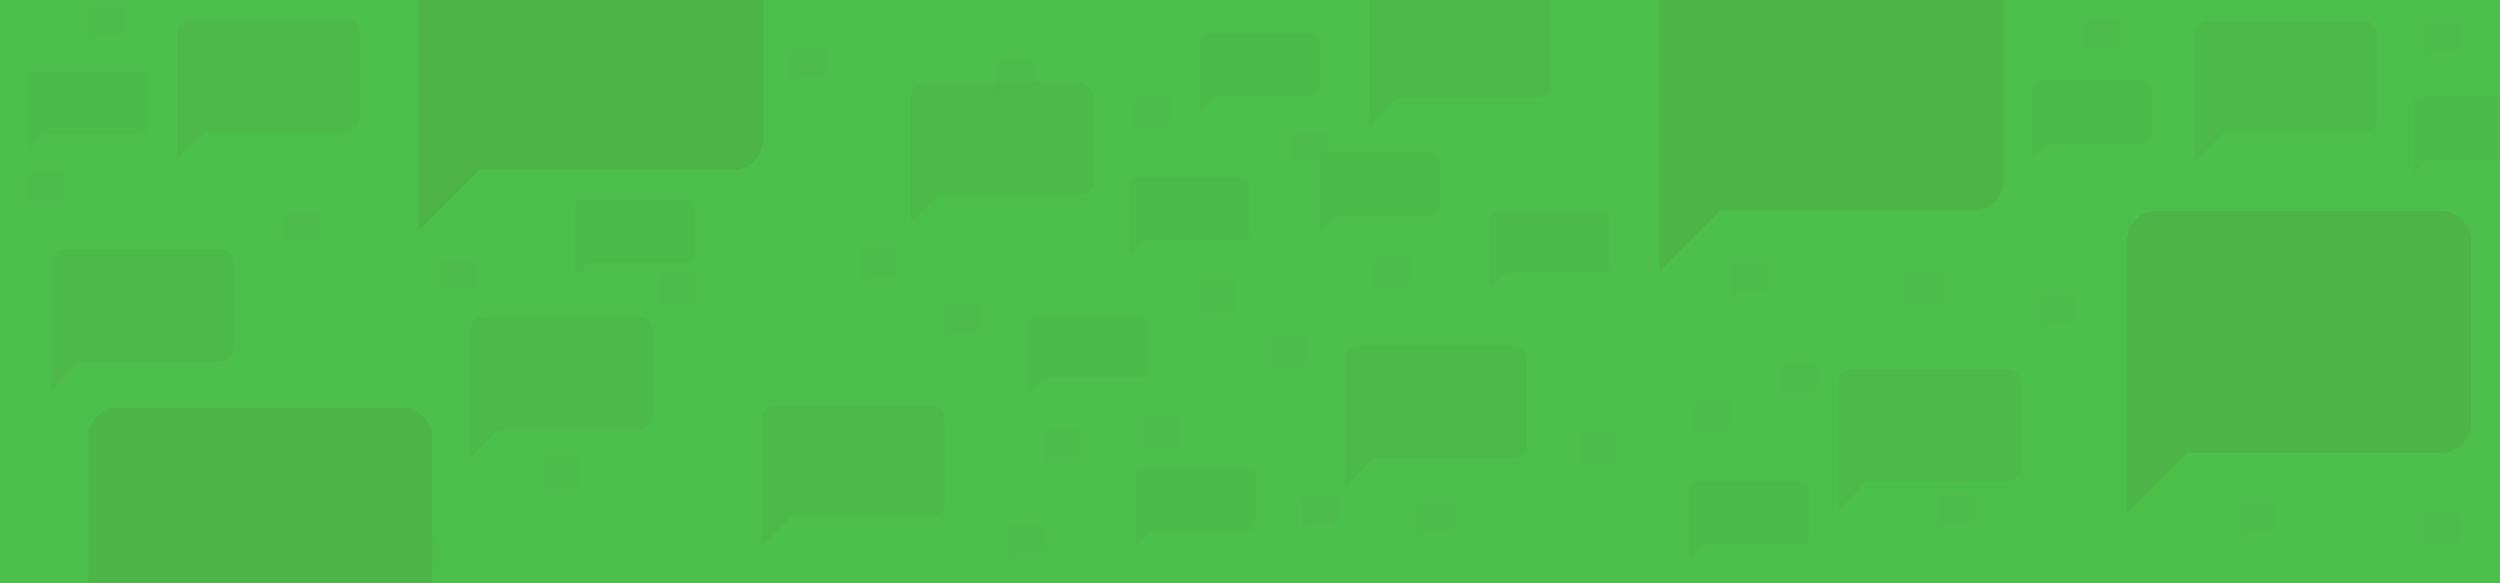 <svg xmlns="http://www.w3.org/2000/svg" xmlns:xlink="http://www.w3.org/1999/xlink" width="3000" height="700"><style><![CDATA[.C{fill:#4dba4a}.F{fill:#4eb748}.G{fill:#4db547}]]></style><path d="M0 0h3000v700H0z" fill="#4cbf4b"/><g opacity=".5" class="C"><use xlink:href="#B"/><path d="M72.77 204.42h-36.3A4.55 4.55 0 0 0 32 209v40.82l9-9.1h31.77a4.55 4.55 0 0 0 4.53-4.54V209a4.55 4.55 0 0 0-4.53-4.58zM383.58 494H347.3a4.56 4.56 0 0 0-4.54 4.54v40.8l9.08-9.07h31.74a4.55 4.55 0 0 0 4.54-4.53v-27.2a4.55 4.55 0 0 0-4.54-4.55zm-229.66 92.47h-36.3a4.55 4.55 0 0 0-4.53 4.53v40.82l9.07-9.07h31.75a4.55 4.55 0 0 0 4.53-4.54V591a4.55 4.55 0 0 0-4.53-4.53z"/><use xlink:href="#C"/><use xlink:href="#D"/><use xlink:href="#E"/><use xlink:href="#F"/><path d="M831.37 327.32H795.1a4.55 4.55 0 0 0-4.54 4.54v40.82l9.07-9.07h31.75a4.55 4.55 0 0 0 4.53-4.54v-27.2a4.55 4.55 0 0 0-4.53-4.54zm157.1-270.58h-36.3a4.55 4.55 0 0 0-4.53 4.53v40.82l9.07-9.1h31.75a4.55 4.55 0 0 0 4.54-4.51v-27.2a4.55 4.55 0 0 0-4.54-4.53z"/><use xlink:href="#E" x="380.73" y="-251.16"/><path d="M1236.22 69.66h-36.28a4.55 4.55 0 0 0-4.53 4.54v40.8l9.07-9.07h31.74a4.56 4.56 0 0 0 4.54-4.54V74.2a4.55 4.55 0 0 0-4.54-4.54zM1400.9 115h-36.28a4.55 4.55 0 0 0-4.54 4.53v40.82l9.07-9.07h31.75a4.55 4.55 0 0 0 4.54-4.54v-27.2a4.55 4.55 0 0 0-4.54-4.55zm10.97 385.1h-36.28a4.55 4.55 0 0 0-4.54 4.53v40.82l9.08-9.07h31.74a4.55 4.55 0 0 0 4.54-4.53v-27.22a4.55 4.55 0 0 0-4.54-4.53zm-119.6 13.3H1256a4.55 4.55 0 0 0-4.54 4.53v40.82l9.07-9.07h31.75a4.55 4.55 0 0 0 4.53-4.54v-27.2a4.55 4.55 0 0 0-4.53-4.53zM1602 592.23h-36.28a4.55 4.55 0 0 0-4.54 4.53v40.82l9.07-9.07H1602a4.55 4.55 0 0 0 4.53-4.54v-27.2a4.55 4.55 0 0 0-4.53-4.53z"/><use xlink:href="#C" x="793.77" y="109.73"/><path d="M1565 403.12h-36.28a4.55 4.55 0 0 0-4.53 4.54v40.82l9.07-9.07H1565a4.55 4.55 0 0 0 4.54-4.54v-27.2a4.55 4.55 0 0 0-4.54-4.54z"/><use xlink:href="#B" x="1332.54" y="330.44"/><path d="M1587.7 156.86h-36.28a4.55 4.55 0 0 0-4.54 4.54v40.82l9.07-9.07h31.75a4.56 4.56 0 0 0 4.54-4.54v-27.2a4.55 4.55 0 0 0-4.54-4.54z"/><use xlink:href="#F" x="1165.58" y="-335.8"/><use xlink:href="#G"/><path d="M1936 519.74h-36.28a4.55 4.55 0 0 0-4.54 4.53v40.82l9.07-9.07H1936a4.55 4.55 0 0 0 4.53-4.53v-27.22a4.55 4.55 0 0 0-4.53-4.53z"/><use xlink:href="#G" x="168.6" y="210.54"/><path d="M2366.2 592.23h-36.28a4.55 4.55 0 0 0-4.54 4.53v40.82l9.07-9.07h31.75a4.55 4.55 0 0 0 4.54-4.54v-27.2a4.55 4.55 0 0 0-4.54-4.53zM2177.06 434.5h-36.28a4.55 4.55 0 0 0-4.54 4.53v40.82l9.07-9.07h31.75a4.55 4.55 0 0 0 4.54-4.53V439a4.55 4.55 0 0 0-4.54-4.51zM2327 327.32h-36.3a4.55 4.55 0 0 0-4.53 4.54v40.82l9.07-9.07H2327a4.55 4.55 0 0 0 4.53-4.54v-27.2a4.55 4.55 0 0 0-4.53-4.54z"/><use xlink:href="#E" x="1795.8" y="-195"/><use xlink:href="#D" x="1971.84" y="-288.79"/><path d="M2726.7 602.08h-36.28a4.55 4.55 0 0 0-4.54 4.53v40.82l9.07-9.07h31.75a4.55 4.55 0 0 0 4.54-4.53V606.6a4.55 4.55 0 0 0-4.54-4.53zm222.82-575.34h-36.28a4.55 4.55 0 0 0-4.54 4.53V72.1l9.07-9.07h31.75a4.55 4.55 0 0 0 4.53-4.53V31.27a4.55 4.55 0 0 0-4.53-4.53z"/><use xlink:href="#F" x="2425.68" y="-28.24"/><path d="M2117.38 314.67h-36.3a4.55 4.55 0 0 0-4.53 4.53V360l9.07-9.07h31.75a4.55 4.55 0 0 0 4.53-4.53v-27.2a4.55 4.55 0 0 0-4.53-4.53zm-376.1 287.4H1705a4.55 4.55 0 0 0-4.53 4.53v40.82l9.07-9.07h31.74a4.55 4.55 0 0 0 4.54-4.53V606.6a4.55 4.55 0 0 0-4.55-4.53zM1251.8 627.8h-36.3a4.55 4.55 0 0 0-4.53 4.54v40.8l9.07-9.07h31.75a4.55 4.55 0 0 0 4.53-4.53v-27.2a4.55 4.55 0 0 0-4.53-4.54z"/></g><path d="M168.3 85.33h-125a9.4 9.4 0 0 0-9.38 9.37v84.4l18.75-18.75H168.3a9.41 9.41 0 0 0 9.38-9.38V94.7a9.4 9.4 0 0 0-9.38-9.37zm522.87-33.06h-125a9.4 9.4 0 0 0-9.37 9.38V146l18.75-18.75h115.62a9.4 9.4 0 0 0 9.37-9.38V61.65a9.4 9.4 0 0 0-9.37-9.38zM823.63 239.6h-125a9.41 9.41 0 0 0-9.38 9.38v84.4L708 314.6h115.63a9.4 9.4 0 0 0 9.38-9.37v-56.23a9.41 9.41 0 0 0-9.38-9.41zm673.75 323h-125a9.4 9.4 0 0 0-9.38 9.4v84.4l18.75-18.75h115.64a9.4 9.4 0 0 0 9.37-9.38V572a9.4 9.4 0 0 0-9.38-9.41zM1922.6 253h-125a9.41 9.41 0 0 0-9.38 9.38v84.4L1807 328h115.64a9.4 9.4 0 0 0 9.37-9.37v-56.3a9.4 9.4 0 0 0-9.4-9.34zm-204.35-69.42h-125a9.4 9.4 0 0 0-9.37 9.38v84.38l18.75-18.75h115.64a9.4 9.4 0 0 0 9.37-9.38V193a9.4 9.4 0 0 0-9.39-9.42zM2573.1 96.9h-125a9.41 9.41 0 0 0-9.38 9.38v84.4l18.75-18.76h115.64a9.4 9.4 0 0 0 9.37-9.37V106.3a9.4 9.4 0 0 0-9.38-9.38zm-410.7 480.97h-125a9.4 9.4 0 0 0-9.37 9.38v84.4l18.75-18.76h115.64a9.4 9.4 0 0 0 9.37-9.37v-56.26a9.4 9.4 0 0 0-9.39-9.38zm868.05-461.8h-125a9.41 9.41 0 0 0-9.38 9.38v84.38l18.75-18.75h115.64a9.4 9.4 0 0 0 9.38-9.37v-56.26a9.41 9.41 0 0 0-9.39-9.38zM1574.4 39.7h-125a9.4 9.4 0 0 0-9.38 9.37v84.4l18.75-18.75h115.64a9.4 9.4 0 0 0 9.37-9.38V49.08a9.4 9.4 0 0 0-9.38-9.37zm-206.35 339.22H1243a9.4 9.4 0 0 0-9.37 9.37v84.4l18.75-18.75H1368a9.41 9.41 0 0 0 9.38-9.38V388.3a9.4 9.4 0 0 0-9.34-9.37zm122.57-165.34h-125a9.4 9.4 0 0 0-9.37 9.38v84.38L1375 288.6h115.63a9.41 9.41 0 0 0 9.38-9.38v-56.2a9.41 9.41 0 0 0-9.39-9.42z" opacity=".8" class="C"/><path d="M263.82 298.76H78.54a17 17 0 0 0-16.91 16.91v152.18L95.45 434h168.37a17 17 0 0 0 16.91-16.9V315.67a17 17 0 0 0-16.91-16.91zm150.82-275.6H229.37a17 17 0 0 0-16.91 16.91v152.18l33.82-33.82h168.36a17 17 0 0 0 16.91-16.91V40.06a17 17 0 0 0-16.91-16.91zM766.3 380H581a17 17 0 0 0-16.91 16.91v152.18l33.82-33.8h168.4a17 17 0 0 0 16.91-16.91V396.9A17 17 0 0 0 766.3 380zm528.88-280.85H1109.9a17 17 0 0 0-16.9 16.91v152.2l33.82-33.82h168.37a17 17 0 0 0 16.91-16.91V116.06a17 17 0 0 0-16.92-16.91zm-178.54 386.68H931.37a17 17 0 0 0-16.91 16.91v152.18l33.82-33.82h168.36a17 17 0 0 0 16.91-16.91V502.74a17 17 0 0 0-16.91-16.91zm699.13-70.28H1630.5a17 17 0 0 0-16.9 16.91v152.18l33.8-33.8h168.37a17 17 0 0 0 16.91-16.91V432.46a17 17 0 0 0-16.91-16.91zm592.6 27.32H2223.1a17 17 0 0 0-16.91 16.9v152.23l33.8-33.86h168.36a17 17 0 0 0 16.91-16.91V459.77a17 17 0 0 0-16.9-16.9zM1844.74-17.8h-185.27a17 17 0 0 0-16.91 16.9v152.18l33.82-33.8h168.36a17 17 0 0 0 16.91-16.91V-.9a17 17 0 0 0-16.91-16.91zm991.18 42.74h-185.27a17 17 0 0 0-16.91 16.91V194l33.82-33.8h168.36a17 17 0 0 0 16.91-16.91V41.85a17 17 0 0 0-16.91-16.91z" opacity=".7" class="F"/><path class="G" d="M482.54 489.26H142.1a36.41 36.41 0 0 0-36.31 36.3v326.74l72.6-72.6h304.13a36.41 36.41 0 0 0 36.3-36.31V525.56a36.4 36.4 0 0 0-36.3-36.3zM879.57-86.5H539.14a36.42 36.42 0 0 0-36.31 36.3v326.74l72.6-72.6h304.13a36.41 36.41 0 0 0 36.3-36.3V-50.2a36.41 36.41 0 0 0-36.3-36.3zM2368.3-37.75h-340.43a36.42 36.42 0 0 0-36.31 36.31V325.3l72.6-72.6h304.13a36.42 36.42 0 0 0 36.3-36.31v-217.83a36.42 36.42 0 0 0-36.3-36.31zM2929 253h-340.4a36.42 36.42 0 0 0-36.31 36.3v326.7l72.6-72.6H2929a36.41 36.41 0 0 0 36.3-36.3V289.27A36.41 36.41 0 0 0 2929 253z"/><defs ><path id="B" d="M146.62 6.9h-36.28a4.56 4.56 0 0 0-4.54 4.54v40.82l9.07-9.07h31.75a4.55 4.55 0 0 0 4.54-4.54v-27.2a4.56 4.56 0 0 0-4.54-4.54z"/><path id="C" d="M380.6 253.4h-36.28a4.55 4.55 0 0 0-4.54 4.53v40.82l9.07-9.07h31.75a4.56 4.56 0 0 0 4.54-4.54v-27.2a4.55 4.55 0 0 0-4.54-4.53z"/><path id="D" d="M568.5 311.07h-36.28a4.55 4.55 0 0 0-4.54 4.54v40.8l9.07-9.07h31.75a4.55 4.55 0 0 0 4.54-4.53v-27.2a4.56 4.56 0 0 0-4.54-4.54z"/><path id="E" d="M691.8 547.7h-36.3a4.55 4.55 0 0 0-4.53 4.53v40.82l9.07-9.07h31.75a4.55 4.55 0 0 0 4.53-4.53v-27.22a4.55 4.55 0 0 0-4.53-4.53z"/><path id="F" d="M523.16 643.14h-36.3a4.55 4.55 0 0 0-4.53 4.54v40.82l9.07-9.07h31.75a4.55 4.55 0 0 0 4.53-4.54v-27.2a4.55 4.55 0 0 0-4.53-4.54z"/><path id="G" d="M1904.86 269.3h-36.28a4.55 4.55 0 0 0-4.54 4.54v40.82l9.07-9.07h31.75a4.55 4.55 0 0 0 4.54-4.54v-27.2a4.55 4.55 0 0 0-4.54-4.54z"/></defs></svg>